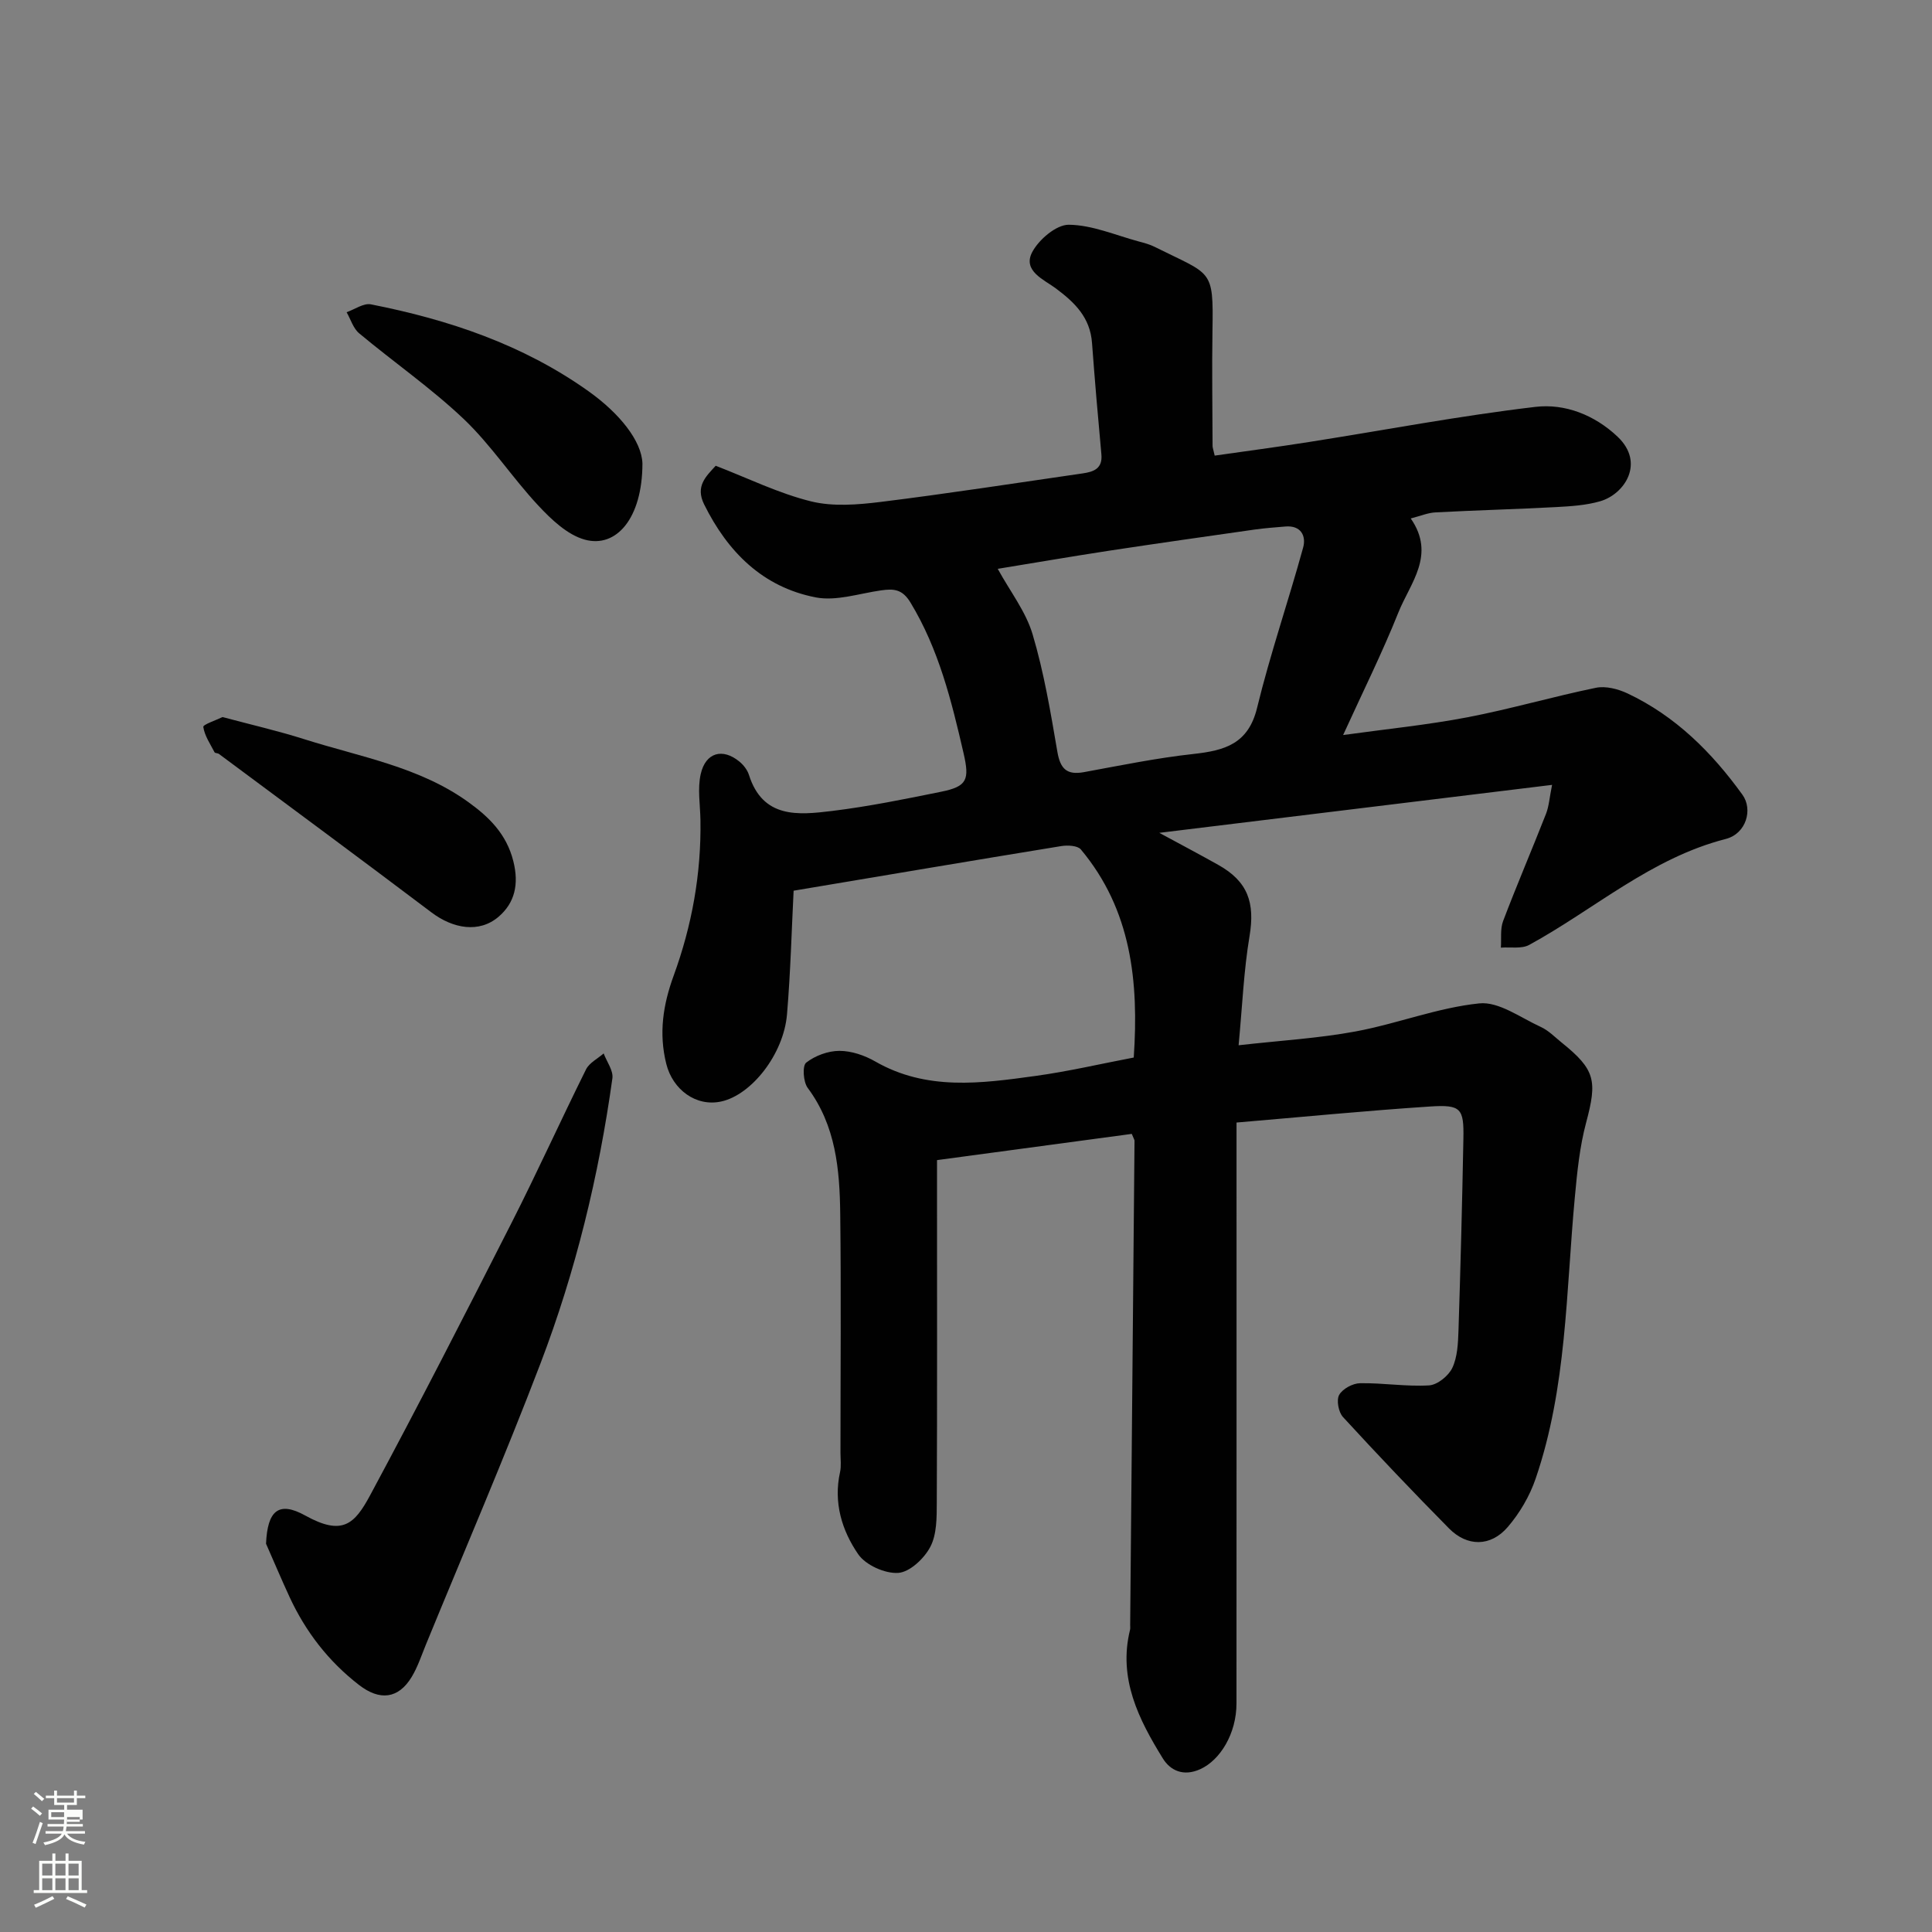 <svg enable-background="new 0 0 400 400" viewBox="0 0 400 400" xmlns="http://www.w3.org/2000/svg"><rect x="0" y="0" width="400" height="400" fill="#808080" stroke="none"/><path d="m6.44 374.46.42-.45c.65.47 1.27.95 1.85 1.44l-.45.49c-.65-.56-1.25-1.06-1.82-1.48m.93 7.33-.63-.26c.55-1.36 1.05-2.8 1.52-4.33.19.1.38.19.59.27-.46 1.29-.95 2.73-1.48 4.32m-.38-10.38.44-.42c.43.34 1.01.82 1.74 1.44l-.49.49c-.53-.51-1.09-1.01-1.69-1.51m2.5.35h1.72v-1.04h.59v1.04h3.52v-1.04h.59v1.04h1.75v.53h-1.75v1.42h-2.03v.97h3.22v2.03h-3.24c0 .35-.01.66-.03.93h3.32v.53h-3.37c-.03.27-.08.58-.15.94h3.96v.53h-3.71c.67.92 1.93 1.48 3.79 1.68-.13.24-.23.44-.29.59-2.13-.38-3.48-1.08-4.04-2.12-.43.97-1.77 1.72-4.03 2.23-.09-.19-.2-.37-.33-.55 2.1-.42 3.37-1.03 3.81-1.83h-3.36v-.53h3.58c.08-.29.13-.61.16-.94h-3.33v-.53h3.39c.02-.27.04-.58.04-.93h-3.23v-2.03h3.25v-.97h-2.07v-1.42h-1.73zm1.12 3.44v1h2.65c.01-.3.02-.44.01-.4v-.25-.35zm1.19-2h3.52v-.91h-3.52zm4.71 3h-2.63v.59c0 .15-.01.28-.01.4h2.64v-1.99z" fill="#fbfcfa"/><path d="m13.56 383.74h.63v1.52h2.72v6.07h1.13v.6h-11.06v-.6h1.13v-6.07h2.73v-1.52h.63v1.52h2.1v-1.52zm-2.69 8.83.38.56c-1.24.63-2.53 1.25-3.85 1.85-.1-.21-.21-.42-.34-.63 1.36-.55 2.63-1.15 3.81-1.78m-2.13-4.27h2.1v-2.45h-2.1zm0 3.04h2.1v-2.46h-2.1zm2.72-3.04h2.1v-2.45h-2.1zm0 3.04h2.1v-2.46h-2.1zm6.07 3.6c-1.41-.71-2.7-1.3-3.86-1.78l.35-.56c1.45.62 2.75 1.19 3.88 1.72zm-1.25-9.09h-2.1v2.45h2.1zm-2.09 5.49h2.1v-2.46h-2.1z" fill="#fbfcfa"/><g fill="#010101"><path d="m292.08 107.34c5.25 7.56-.12 13.38-2.54 19.42-3.38 8.45-7.45 16.62-11.46 25.42 8.94-1.24 17.4-2.08 25.72-3.67 8.93-1.71 17.7-4.28 26.61-6.11 2.03-.42 4.58.24 6.54 1.16 9.93 4.68 17.48 12.21 23.81 20.99 2.18 3.02.81 8.05-3.47 9.15-15.47 3.97-27.17 14.55-40.68 21.93-1.59.87-3.9.41-5.87.57.13-1.84-.16-3.85.46-5.5 2.83-7.46 5.98-14.79 8.89-22.22.61-1.56.71-3.32 1.25-5.98-27.51 3.36-54.1 6.61-81.32 9.93 4.4 2.38 8.33 4.46 12.2 6.63 6.15 3.44 7.64 7.83 6.48 14.78-1.19 7.09-1.48 14.32-2.26 22.57 8.75-.99 16.58-1.44 24.22-2.86 8.61-1.6 16.97-4.92 25.61-5.81 4.04-.42 8.55 2.97 12.74 4.88 1.6.73 2.91 2.1 4.31 3.23 6.98 5.61 7.4 7.89 5.07 16.58-1.34 5.01-1.86 10.28-2.34 15.47-1.83 19.54-1.65 39.37-8.11 58.23-1.23 3.61-3.31 7.16-5.8 10.05-3.54 4.09-8.38 4.06-12.13.27-7.46-7.55-14.78-15.25-21.96-23.07-.93-1.01-1.39-3.49-.79-4.58.71-1.26 2.81-2.4 4.33-2.42 4.76-.08 9.54.73 14.27.45 1.73-.1 4.03-1.96 4.82-3.61 1.07-2.26 1.19-5.07 1.28-7.66.43-13.26.77-26.53 1.02-39.8.12-6.28-.48-7.09-6.9-6.67-13.25.87-26.47 2.17-40.07 3.32v6.29c0 37.99.01 75.99-.01 113.98 0 6.25-3.38 11.74-7.5 13.61-3.5 1.58-6.21.27-7.75-2.23-5-8.09-9.27-16.54-6.79-26.62.08-.32.03-.66.03-1 .3-33.43.6-66.86.9-100.28 0-.15-.11-.3-.57-1.4-13.07 1.76-26.42 3.56-40.32 5.43v5.45c0 21.83.05 43.66-.05 65.49-.01 3.08.01 6.56-1.34 9.13-1.26 2.41-4.24 5.22-6.63 5.39-2.74.19-6.74-1.61-8.29-3.85-3.39-4.92-5.16-10.73-3.77-17 .28-1.27.09-2.66.09-3.99 0-16.5.15-33-.05-49.49-.11-9.17-.9-18.25-6.74-26.09-.92-1.24-1.13-4.58-.31-5.22 1.85-1.45 4.54-2.44 6.89-2.44 2.48 0 5.21.93 7.4 2.19 10.65 6.12 21.95 4.55 33.2 3 6.77-.93 13.46-2.5 20.33-3.81 1.06-15.69-.47-30.55-10.95-43.08-.68-.81-2.73-.91-4.04-.7-18.54 3.02-37.06 6.16-55.43 9.24-.4 7.75-.62 16.7-1.37 25.61-.7 8.26-7.35 16.66-13.61 18.03-5.23 1.15-10.05-2.46-11.38-7.77-1.59-6.35-.67-12.26 1.51-18.24 3.8-10.4 5.74-21.15 5.56-32.25-.05-3.18-.63-6.48.05-9.5 1.01-4.52 4.54-5.47 8.02-2.61.85.7 1.64 1.72 1.97 2.75 2.87 9.06 10.19 8.32 17.14 7.48 7.6-.93 15.14-2.46 22.65-3.99 5.38-1.09 5.92-2.45 4.64-8-2.49-10.8-5.12-21.49-10.98-31.16-1.71-2.83-3.5-2.89-6.09-2.53-4.52.64-9.29 2.28-13.55 1.45-10.94-2.13-18.21-9.39-23.09-19.26-1.86-3.76.39-5.79 2.4-7.99 6.68 2.58 13.02 5.71 19.72 7.37 4.57 1.13 9.72.7 14.5.11 13.95-1.73 27.85-3.89 41.77-5.9 2.27-.33 4.14-.99 3.86-3.95-.71-7.68-1.37-15.37-1.94-23.06-.39-5.28-3.55-8.36-7.57-11.35-2.31-1.72-6.86-3.56-4.82-7.44 1.38-2.62 5-5.7 7.58-5.68 4.86.05 9.71 2.18 14.55 3.48 1.1.29 2.22.59 3.23 1.1 11.85 5.92 12.18 4.41 11.97 17.26-.13 8 0 16 .02 23.99 0 .32.14.63.44 1.97 6.42-.92 12.96-1.78 19.48-2.81 15.64-2.46 31.21-5.43 46.92-7.28 6.09-.72 12.23 1.64 17.03 6.19 5.72 5.44 1.4 11.88-3.59 13.34-2.95.86-6.13 1.05-9.23 1.22-8.26.44-16.53.65-24.8 1.09-1.59.05-3.15.73-5.22 1.26zm-85.51 10.43c2.56 4.68 5.82 8.84 7.22 13.56 2.36 7.92 3.73 16.16 5.13 24.33.61 3.54 1.96 4.85 5.52 4.2 7.53-1.38 15.06-2.93 22.66-3.76 6.43-.71 11.34-2.06 13.16-9.53 2.72-11.18 6.49-22.1 9.54-33.2.66-2.41-.44-4.64-3.69-4.36-2.12.18-4.25.33-6.36.63-10.03 1.43-20.06 2.85-30.07 4.37-8.1 1.24-16.16 2.63-23.11 3.76z"/><path d="m55.08 319.61c.29-6.87 2.62-8.88 8.11-5.84 7.7 4.27 10.2 1.82 13.43-4.17 10.04-18.67 19.71-37.56 29.31-56.46 5.32-10.48 10.17-21.2 15.4-31.73.68-1.37 2.41-2.22 3.65-3.31.64 1.72 2.03 3.55 1.81 5.15-2.81 20.2-7.61 39.96-14.87 58.99-7.48 19.59-15.79 38.87-23.75 58.28-.92 2.25-1.69 4.61-2.94 6.68-2.74 4.53-6.6 4.98-10.89 1.66-6.33-4.89-11.06-11.02-14.4-18.24-1.69-3.65-3.24-7.34-4.86-11.01z"/><path d="m133.01 95.96c-.02 11.44-5.47 17.55-11.92 15.77-3.62-.99-6.95-4.18-9.66-7.08-5.37-5.75-9.74-12.49-15.41-17.89-6.76-6.41-14.5-11.77-21.67-17.76-1.22-1.02-1.74-2.88-2.59-4.36 1.68-.58 3.51-1.92 5.02-1.63 16.12 3.17 31.5 8.34 45.05 17.98 6.38 4.54 11.02 10.26 11.18 14.97z"/><path d="m46.07 148.46c5.99 1.6 11.54 2.87 16.95 4.59 11.59 3.67 23.86 5.72 33.99 13.05 4.19 3.03 7.85 6.53 9.27 12.2 1.21 4.82.27 8.65-3.04 11.49-4.03 3.46-9.45 2.49-13.93-.9-14.59-11.02-29.31-21.89-43.99-32.8-.25-.19-.79-.13-.9-.34-.89-1.72-2.06-3.42-2.33-5.25-.07-.49 2.67-1.4 3.98-2.04z"/></g></svg>